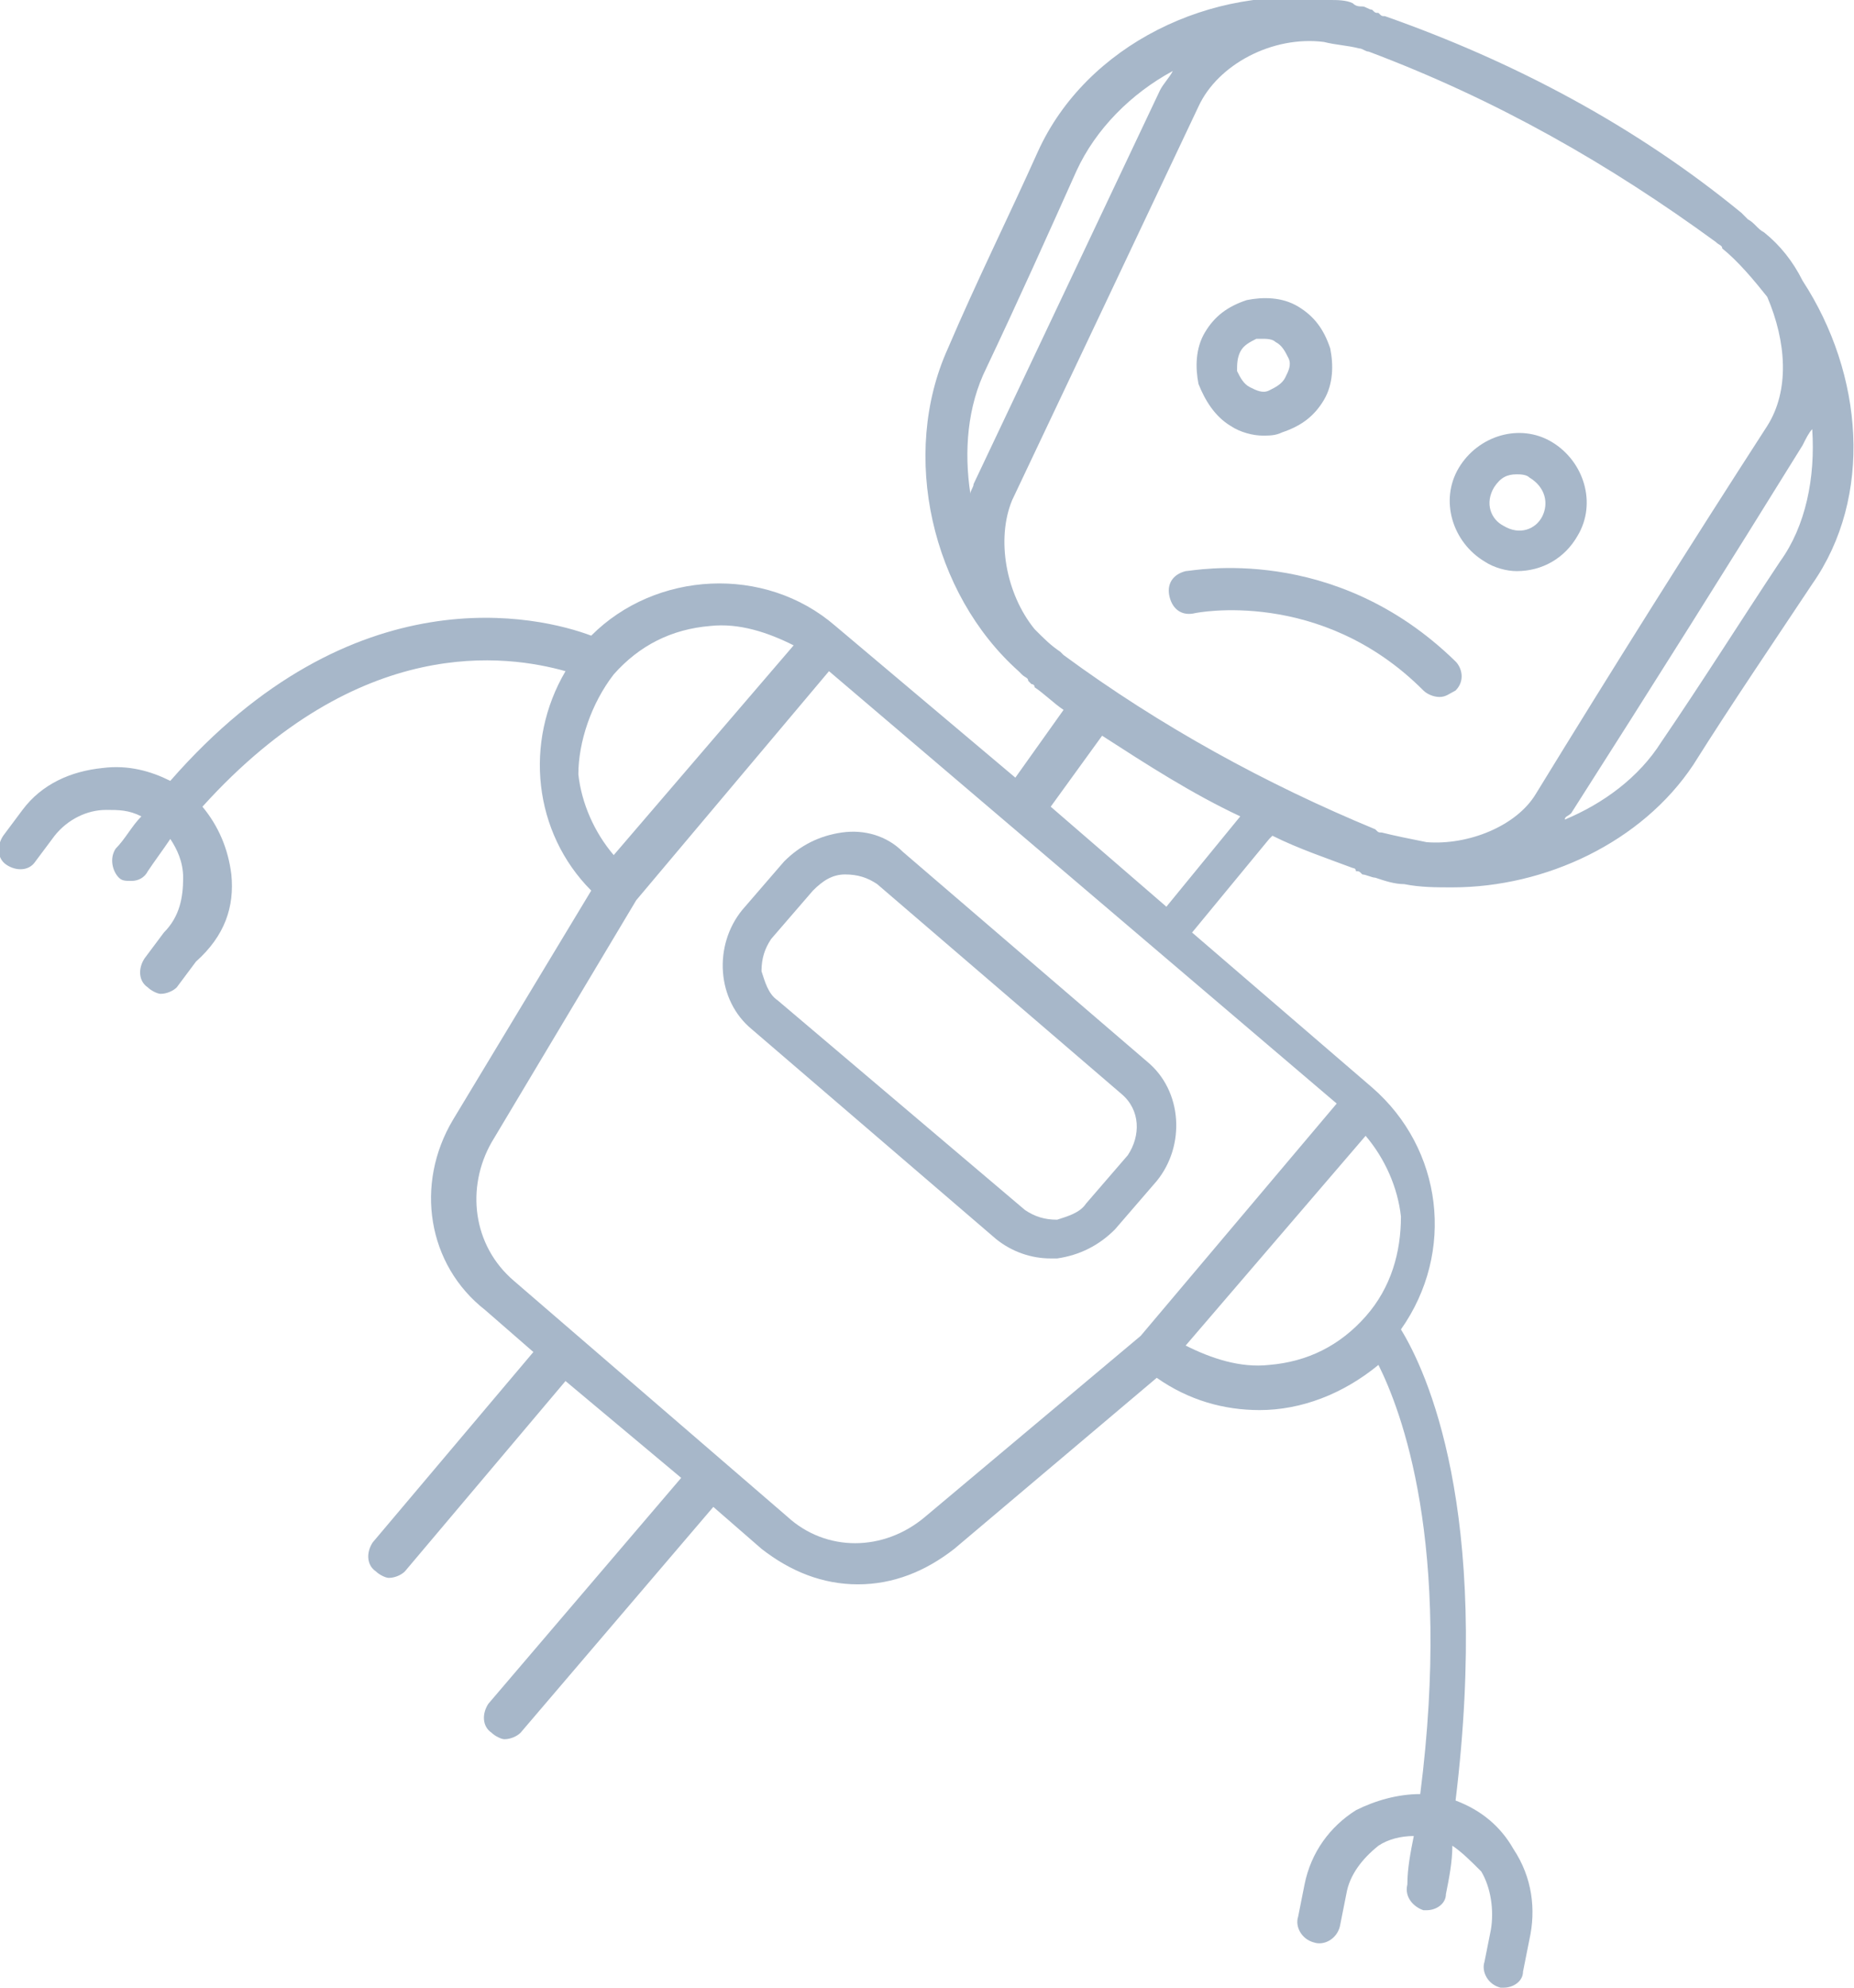 <svg width="84" height="90" viewBox="0 0 84 90" fill="none" xmlns="http://www.w3.org/2000/svg">
<path d="M81.671 12.711C81.234 11.834 80.652 11.104 79.924 10.52C79.633 10.373 79.487 10.081 79.196 9.935L79.05 9.789L78.905 9.643C74.1 5.698 68.568 2.776 62.745 0.731C62.6 0.731 62.6 0.731 62.454 0.584C62.309 0.584 62.309 0.584 62.163 0.438C62.017 0.438 61.872 0.292 61.726 0.292C61.581 0.292 61.435 0.292 61.289 0.146C60.998 6.56396e-06 60.562 6.54906e-06 60.27 6.54906e-06C54.884 -0.731 49.206 2.045 47.023 6.867C45.712 9.789 44.257 12.711 42.946 15.779C40.763 20.601 42.218 26.883 46.149 30.39L46.295 30.536C46.44 30.682 46.586 30.682 46.586 30.828L46.731 30.974C46.731 30.974 46.877 30.974 46.877 31.12C47.314 31.412 47.75 31.851 48.187 32.143L46.003 35.211L37.851 28.344C34.648 25.568 29.698 25.86 26.787 28.782C24.457 27.906 16.014 25.86 7.716 35.357C6.842 34.919 5.823 34.627 4.659 34.773C3.203 34.919 1.893 35.503 1.019 36.672L0.146 37.841C-0.146 38.279 -0.146 38.864 0.291 39.156C0.728 39.448 1.31 39.448 1.601 39.01L2.475 37.841C3.057 37.11 3.931 36.672 4.804 36.672C5.386 36.672 5.823 36.672 6.406 36.964C5.969 37.403 5.678 37.987 5.241 38.425C4.95 38.864 5.095 39.448 5.386 39.74C5.532 39.886 5.678 39.886 5.969 39.886C6.26 39.886 6.551 39.74 6.697 39.448C6.988 39.01 7.425 38.425 7.716 37.987C8.007 38.425 8.298 39.01 8.298 39.74C8.298 40.617 8.152 41.493 7.425 42.224L6.551 43.393C6.26 43.831 6.26 44.416 6.697 44.708C6.842 44.854 7.133 45 7.279 45C7.57 45 7.861 44.854 8.007 44.708L8.88 43.539C10.191 42.37 10.627 41.055 10.482 39.594C10.336 38.425 9.899 37.403 9.172 36.526C16.305 28.636 23.002 29.659 25.622 30.39C23.73 33.604 24.166 37.695 26.787 40.325L20.527 50.698C18.78 53.62 19.362 57.273 21.983 59.318L24.166 61.218L16.887 69.838C16.596 70.276 16.596 70.86 17.033 71.153C17.178 71.299 17.47 71.445 17.615 71.445C17.906 71.445 18.198 71.299 18.343 71.153L25.622 62.532L30.863 66.916L22.128 77.143C21.837 77.581 21.837 78.166 22.274 78.458C22.419 78.604 22.71 78.75 22.856 78.75C23.147 78.75 23.438 78.604 23.584 78.458L32.319 68.231L34.503 70.13C35.813 71.153 37.269 71.737 38.87 71.737C40.471 71.737 41.927 71.153 43.237 70.13L52.409 62.386C53.865 63.409 55.466 63.847 57.068 63.847C58.96 63.847 60.853 63.117 62.454 61.802C63.473 63.847 65.802 69.838 64.347 81.234C63.328 81.234 62.309 81.526 61.435 81.964C60.27 82.695 59.397 83.864 59.106 85.325L58.815 86.786C58.669 87.224 58.96 87.808 59.542 87.955C59.979 88.101 60.562 87.808 60.707 87.224L60.998 85.763C61.144 84.886 61.726 84.156 62.454 83.571C62.891 83.279 63.473 83.133 64.055 83.133C63.91 83.864 63.764 84.594 63.764 85.325C63.619 85.909 64.055 86.347 64.492 86.493H64.638C65.075 86.493 65.511 86.201 65.511 85.763C65.657 85.032 65.802 84.302 65.802 83.571C66.239 83.864 66.676 84.302 67.113 84.74C67.549 85.471 67.695 86.493 67.549 87.37L67.258 88.831C67.113 89.269 67.404 89.854 67.986 90H68.132C68.568 90 69.005 89.708 69.005 89.269L69.296 87.808C69.588 86.493 69.442 85.032 68.568 83.718C67.986 82.695 67.113 81.964 65.948 81.526C67.549 68.377 64.638 62.094 63.473 60.195C65.948 56.688 65.366 52.013 62.163 49.237L54.01 42.224L57.504 37.987L57.65 37.841C58.815 38.425 60.125 38.864 61.289 39.302C61.289 39.302 61.435 39.302 61.435 39.448C61.581 39.448 61.581 39.448 61.726 39.594C61.872 39.594 62.163 39.74 62.309 39.74C62.745 39.886 63.182 40.032 63.619 40.032C64.347 40.179 65.075 40.179 65.802 40.179C70.024 40.179 74.392 38.133 76.721 34.627C78.468 31.851 80.361 29.075 82.107 26.445C84.874 22.5 84.437 16.948 81.671 12.711ZM80.069 19.286C76.575 24.692 73.081 30.244 69.588 35.942C68.714 37.403 66.53 38.279 64.638 38.133C63.91 37.987 63.182 37.841 62.6 37.695C62.454 37.695 62.454 37.695 62.309 37.549C57.359 35.503 52.555 32.873 48.187 29.659L48.042 29.513C47.605 29.221 47.314 28.929 46.877 28.49C45.567 26.883 45.13 24.399 45.858 22.646C48.77 16.51 51.535 10.666 54.301 4.821C55.175 2.922 57.65 1.607 59.979 1.899C60.562 2.045 60.998 2.045 61.581 2.192C61.726 2.192 61.872 2.338 62.017 2.338C67.841 4.529 72.936 7.451 77.74 10.958C77.886 11.104 78.031 11.104 78.031 11.25C78.759 11.834 79.487 12.711 80.069 13.442C80.943 15.487 81.088 17.679 80.069 19.286ZM44.693 16.656C46.149 13.588 47.459 10.666 48.77 7.744C49.643 5.844 51.244 4.237 53.137 3.214C52.991 3.506 52.7 3.799 52.555 4.091C49.788 9.935 47.023 15.779 44.111 21.916C44.111 22.062 43.965 22.208 43.965 22.354C43.674 20.455 43.82 18.409 44.693 16.656ZM27.806 30.536C28.971 29.221 30.426 28.49 32.173 28.344C33.483 28.198 34.794 28.636 35.958 29.221L27.806 38.718C26.932 37.695 26.35 36.38 26.204 35.065C26.204 33.604 26.787 31.851 27.806 30.536ZM61.872 59.61C60.707 60.925 59.251 61.656 57.504 61.802C56.194 61.948 54.884 61.51 53.719 60.925L61.872 51.429C62.745 52.451 63.328 53.766 63.473 55.081C63.473 56.688 63.036 58.295 61.872 59.61ZM51.681 60.487L41.927 68.669C40.035 70.276 37.414 70.276 35.667 68.669L23.293 58.003C21.4 56.396 21.109 53.766 22.274 51.721L28.825 40.763L37.56 30.39L60.562 49.968L51.681 60.487ZM52.846 41.055L47.605 36.526L49.934 33.312C51.972 34.627 54.01 35.942 56.194 36.964L52.846 41.055ZM80.652 25.422C78.905 28.052 77.158 30.828 75.265 33.604C74.246 35.211 72.645 36.38 70.898 37.11C70.898 36.964 71.043 36.964 71.189 36.818C74.828 31.12 78.322 25.568 81.671 20.162C81.816 19.87 81.962 19.578 82.107 19.432C82.253 21.623 81.816 23.815 80.652 25.422Z" fill="#A7B7C9"/>
<path d="M33.629 41.201C32.319 42.809 32.464 45.292 34.066 46.607L45.13 56.104C45.858 56.688 46.731 56.981 47.605 56.981C47.75 56.981 47.75 56.981 47.896 56.981C48.915 56.834 49.788 56.396 50.516 55.666L52.409 53.474C53.719 51.867 53.574 49.383 51.972 48.068L40.908 38.572C40.18 37.841 39.161 37.549 38.142 37.695C37.123 37.841 36.249 38.279 35.522 39.01L33.629 41.201ZM38.288 39.594C38.87 39.594 39.307 39.74 39.743 40.032L50.807 49.529C51.681 50.26 51.681 51.429 51.099 52.305L49.206 54.497C48.915 54.935 48.333 55.081 47.896 55.227C47.314 55.227 46.877 55.081 46.44 54.789L35.23 45.292C34.794 45 34.648 44.416 34.502 43.977C34.502 43.393 34.648 42.955 34.939 42.516L36.832 40.325C37.269 39.886 37.705 39.594 38.288 39.594Z" fill="#A7B7C9"/>
<path d="M55.757 19.286C56.194 19.578 56.776 19.724 57.213 19.724C57.504 19.724 57.795 19.724 58.087 19.578C58.96 19.286 59.542 18.847 59.979 18.117C60.416 17.386 60.416 16.51 60.27 15.779C59.979 14.903 59.542 14.318 58.814 13.88C58.087 13.441 57.213 13.441 56.485 13.588C55.612 13.88 55.029 14.318 54.593 15.049C54.156 15.779 54.156 16.656 54.301 17.386C54.593 18.117 55.029 18.847 55.757 19.286ZM56.194 15.925C56.34 15.633 56.631 15.487 56.922 15.341C57.068 15.341 57.213 15.341 57.213 15.341C57.359 15.341 57.65 15.341 57.795 15.487C58.087 15.633 58.232 15.925 58.378 16.218C58.523 16.51 58.378 16.802 58.232 17.094C58.087 17.386 57.795 17.532 57.504 17.678C57.213 17.825 56.922 17.678 56.631 17.532C56.34 17.386 56.194 17.094 56.048 16.802C56.048 16.51 56.048 16.218 56.194 15.925Z" fill="#A7B7C9"/>
<path d="M70.315 20.016C68.859 19.14 66.967 19.724 66.094 21.185C65.22 22.646 65.802 24.546 67.258 25.422C67.695 25.714 68.277 25.86 68.714 25.86C69.879 25.86 70.898 25.276 71.48 24.253C72.353 22.792 71.771 20.893 70.315 20.016ZM69.879 23.377C69.587 23.961 68.859 24.253 68.132 23.815C67.549 23.523 67.258 22.792 67.695 22.062C67.986 21.623 68.277 21.477 68.714 21.477C68.859 21.477 69.151 21.477 69.296 21.623C70.024 22.062 70.17 22.792 69.879 23.377Z" fill="#A7B7C9"/>
<path d="M53.719 25.86C53.137 26.006 52.846 26.445 52.991 27.029C53.137 27.614 53.574 27.906 54.156 27.76C54.156 27.76 59.834 26.591 64.492 31.266C64.638 31.412 64.929 31.558 65.22 31.558C65.511 31.558 65.657 31.412 65.948 31.266C66.385 30.828 66.239 30.244 65.948 29.951C60.416 24.546 54.01 25.86 53.719 25.86Z" fill="#A7B7C9"/>
</svg>
